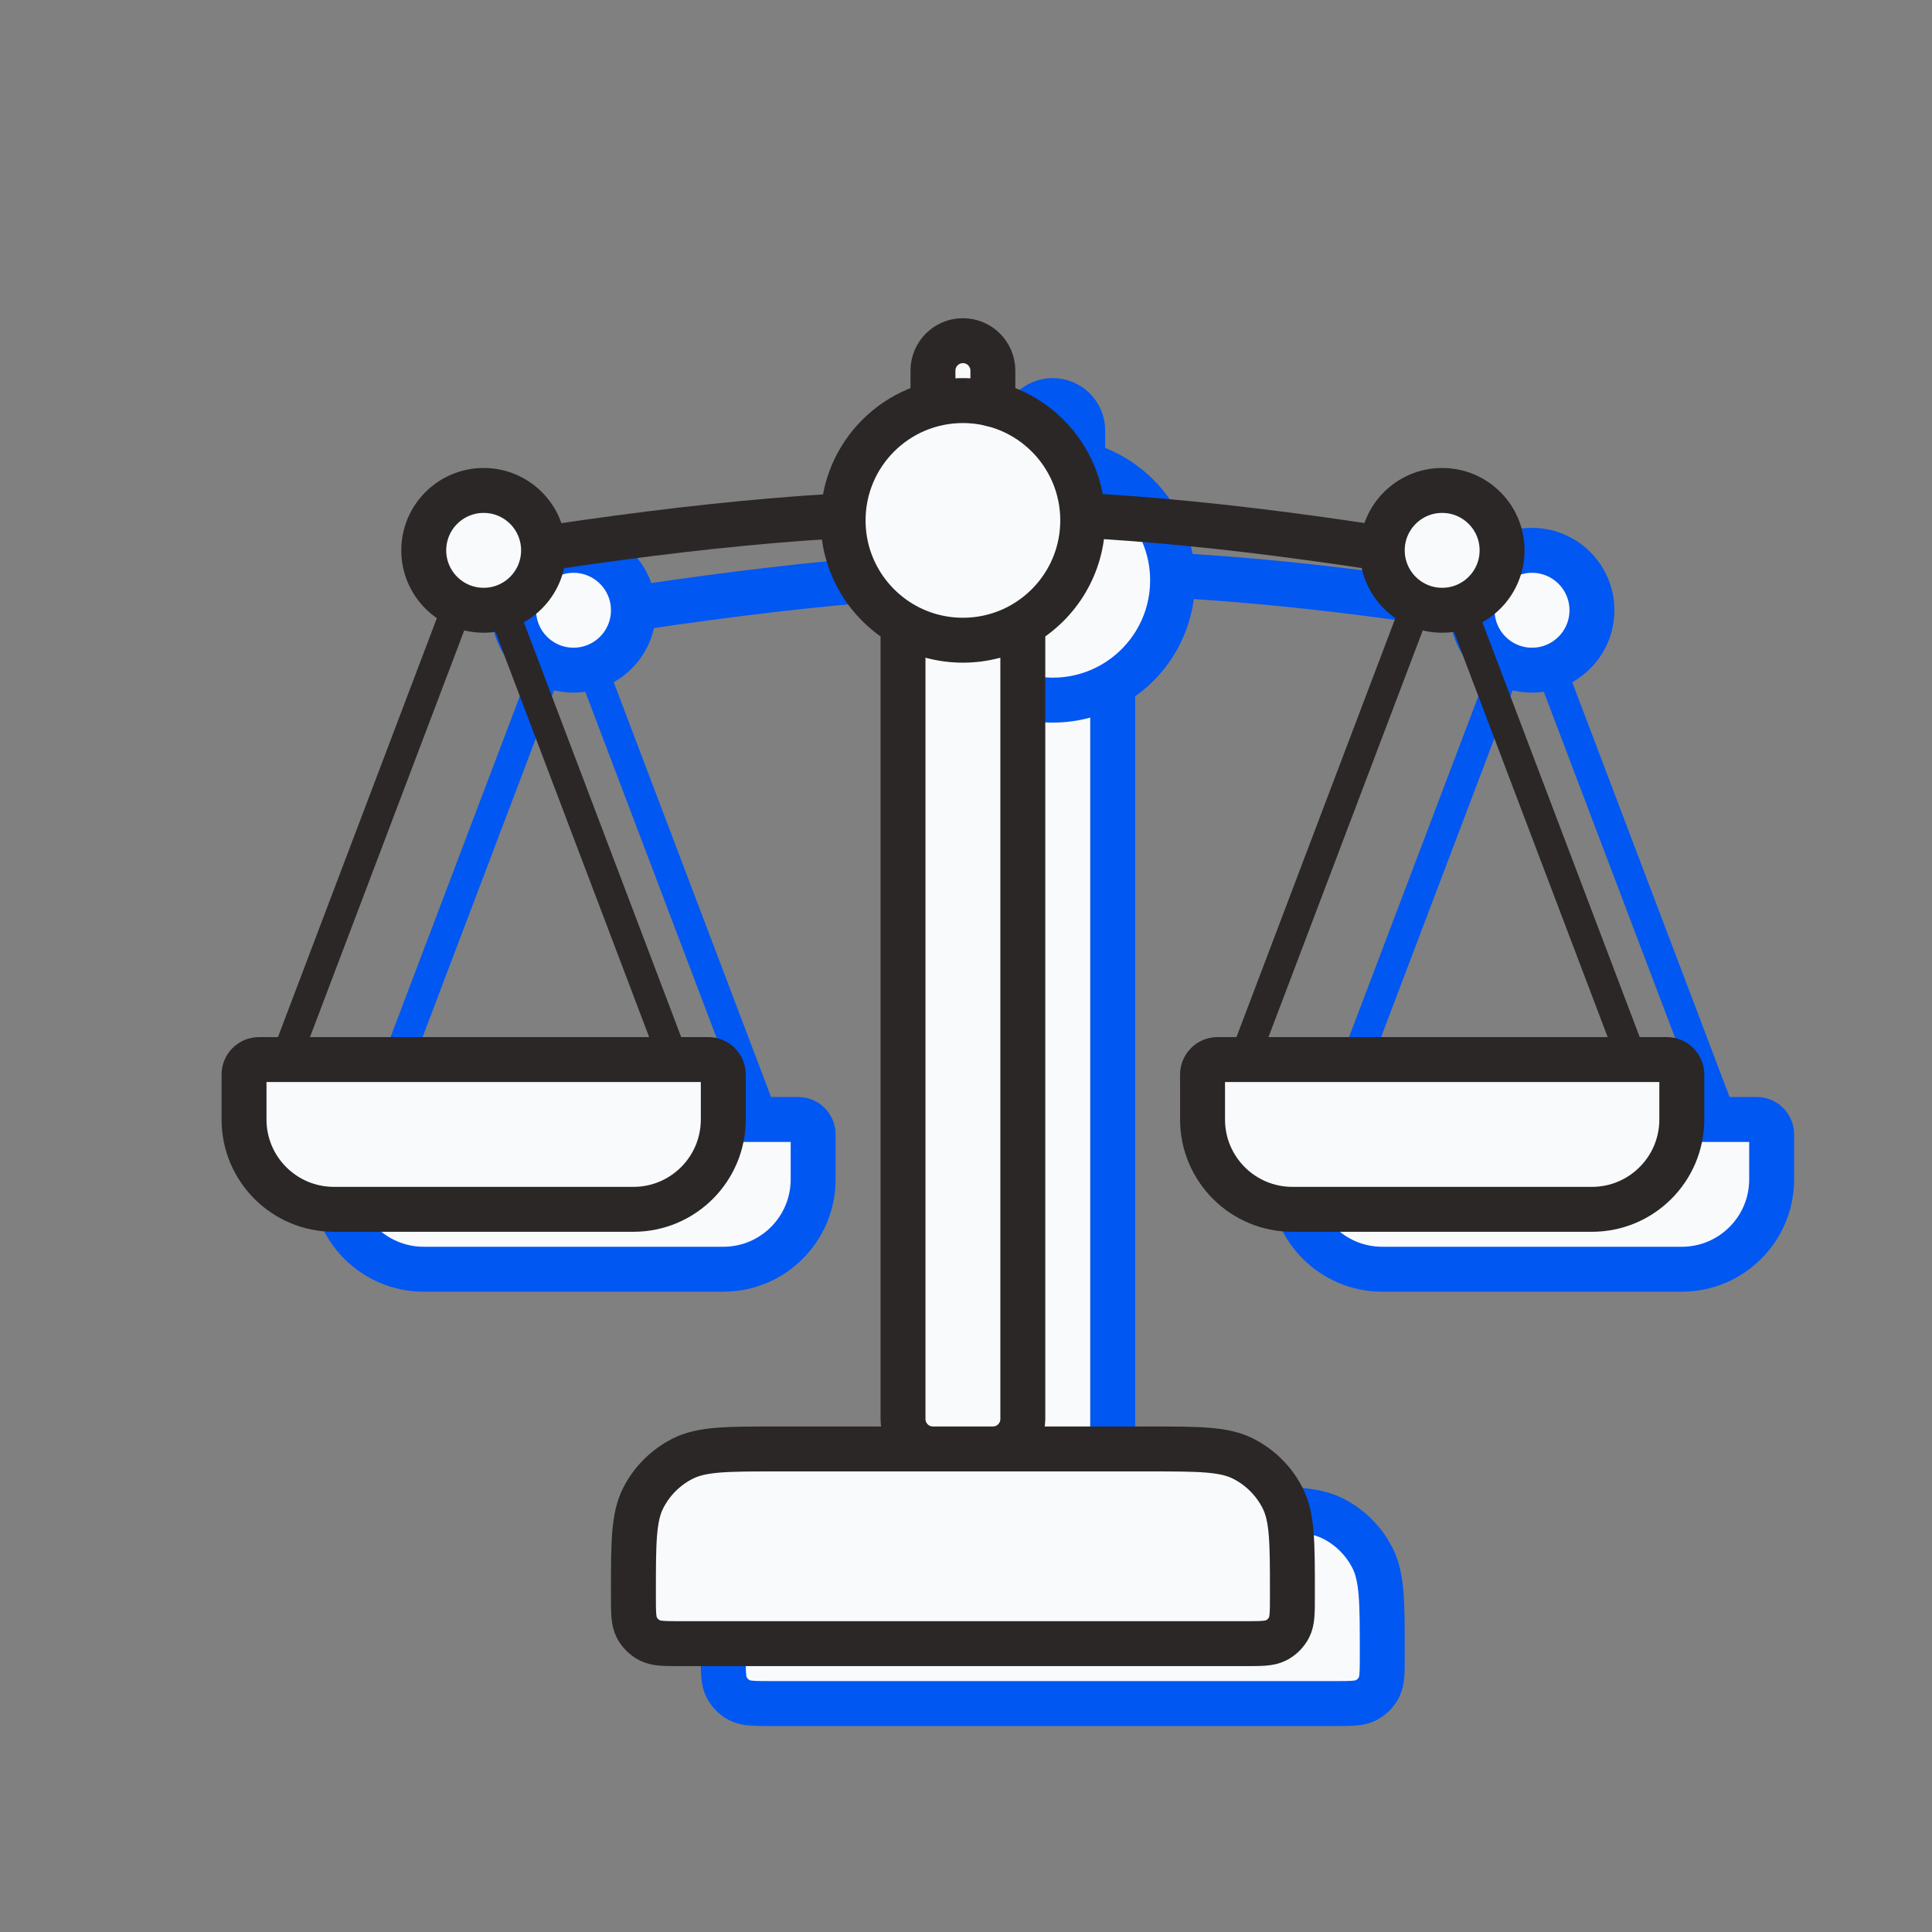 <svg width="129" height="129" viewBox="0 0 129 129" fill="none" xmlns="http://www.w3.org/2000/svg">
<rect x="0" y="0" width="129" height="129" fill="#808080" stroke="none"/>
<g clip-path="url(#clip0_2839_5560)">
<path d="M38.293 41.247C63.641 37.162 77.649 37.195 102.293 41.258" stroke="#0057F2" stroke-width="3"/>
<path d="M48.294 110.347C48.294 106.987 48.294 105.307 48.948 104.023C49.523 102.894 50.441 101.976 51.57 101.401C52.853 100.747 54.534 100.747 57.894 100.747H82.694C86.054 100.747 87.734 100.747 89.018 101.401C90.147 101.976 91.065 102.894 91.64 104.023C92.294 105.307 92.294 106.987 92.294 110.347V110.547C92.294 111.667 92.294 112.227 92.076 112.655C91.884 113.031 91.578 113.337 91.202 113.529C90.774 113.747 90.214 113.747 89.094 113.747H51.494C50.374 113.747 49.814 113.747 49.386 113.529C49.01 113.337 48.704 113.031 48.512 112.655C48.294 112.227 48.294 111.667 48.294 110.547V110.347Z" fill="#F9FAFC"/>
<path d="M78.294 38.747C78.294 41.708 76.685 44.294 74.294 45.677C73.117 46.358 71.751 46.747 70.294 46.747C68.837 46.747 67.471 46.358 66.294 45.677C63.903 44.294 62.294 41.708 62.294 38.747C62.294 34.329 65.876 30.747 70.294 30.747C74.712 30.747 78.294 34.329 78.294 38.747Z" fill="#F9FAFC"/>
<path d="M72.294 100.747C73.398 100.747 74.294 99.852 74.294 98.747V45.677C73.117 46.358 71.751 46.747 70.294 46.747C68.837 46.747 67.471 46.358 66.294 45.677V98.747C66.294 99.852 67.189 100.747 68.294 100.747H72.294Z" fill="#F9FAFC"/>
<path d="M72.294 30.999V28.747C72.294 27.642 71.398 26.747 70.294 26.747C69.189 26.747 68.294 27.642 68.294 28.747V30.999C68.933 30.835 69.603 30.747 70.294 30.747C70.984 30.747 71.655 30.835 72.294 30.999Z" fill="#F9FAFC"/>
<path d="M68.294 30.999C68.294 29.047 68.294 30.7 68.294 28.747M68.294 30.999V28.747M68.294 30.999C68.933 30.835 69.603 30.747 70.294 30.747M68.294 28.747C68.294 27.642 69.189 26.747 70.294 26.747C71.398 26.747 72.294 27.642 72.294 28.747V30.999C71.655 30.835 70.984 30.747 70.294 30.747M70.294 30.747C65.876 30.747 62.294 34.329 62.294 38.747C62.294 41.708 63.903 44.294 66.294 45.677M70.294 30.747C74.712 30.747 78.294 34.329 78.294 38.747C78.294 41.708 76.685 44.294 74.294 45.677M74.294 45.677V98.747C74.294 99.852 73.398 100.747 72.294 100.747H68.294C67.189 100.747 66.294 99.852 66.294 98.747V45.677M74.294 45.677C73.117 46.358 71.751 46.747 70.294 46.747C68.837 46.747 67.471 46.358 66.294 45.677M51.494 113.747H89.094C90.214 113.747 90.774 113.747 91.202 113.529C91.578 113.337 91.884 113.031 92.076 112.655C92.294 112.227 92.294 111.667 92.294 110.547V110.347C92.294 106.987 92.294 105.307 91.64 104.023C91.065 102.894 90.147 101.976 89.018 101.401C87.734 100.747 86.054 100.747 82.694 100.747H57.894C54.534 100.747 52.853 100.747 51.57 101.401C50.441 101.976 49.523 102.894 48.948 104.023C48.294 105.307 48.294 106.987 48.294 110.347V110.547C48.294 111.667 48.294 112.227 48.512 112.655C48.704 113.031 49.01 113.337 49.386 113.529C49.814 113.747 50.374 113.747 51.494 113.747Z" stroke="#0057F2" stroke-width="3"/>
<path d="M52.3 78.219H23.743L38.021 40.575L52.3 78.219Z" stroke="#0057F2" stroke-width="2" stroke-linecap="round" stroke-linejoin="round"/>
<path d="M22.294 78.747C22.294 82.061 24.98 84.747 28.294 84.747H48.294C51.608 84.747 54.294 82.061 54.294 78.747V75.747C54.294 75.195 53.846 74.747 53.294 74.747H23.294C22.742 74.747 22.294 75.195 22.294 75.747V78.747Z" fill="#F9FAFC"/>
<path d="M42.294 40.747C42.294 42.956 40.503 44.747 38.294 44.747C36.085 44.747 34.294 42.956 34.294 40.747C34.294 38.538 36.085 36.747 38.294 36.747C40.503 36.747 42.294 38.538 42.294 40.747Z" fill="#F9FAFC"/>
<path d="M22.294 78.747C22.294 82.061 24.98 84.747 28.294 84.747H48.294C51.608 84.747 54.294 82.061 54.294 78.747V75.747C54.294 75.195 53.846 74.747 53.294 74.747H23.294C22.742 74.747 22.294 75.195 22.294 75.747V78.747Z" stroke="#0057F2" stroke-width="3" stroke-linecap="round" stroke-linejoin="round"/>
<path d="M42.294 40.747C42.294 42.956 40.503 44.747 38.294 44.747C36.085 44.747 34.294 42.956 34.294 40.747C34.294 38.538 36.085 36.747 38.294 36.747C40.503 36.747 42.294 38.538 42.294 40.747Z" stroke="#0057F2" stroke-width="3" stroke-linecap="round" stroke-linejoin="round"/>
<path d="M116.3 78.219H87.743L102.021 40.575L116.3 78.219Z" stroke="#0057F2" stroke-width="2" stroke-linecap="round" stroke-linejoin="round"/>
<path d="M86.294 78.747C86.294 82.061 88.98 84.747 92.294 84.747H112.294C115.608 84.747 118.294 82.061 118.294 78.747V75.747C118.294 75.195 117.846 74.747 117.294 74.747H87.294C86.742 74.747 86.294 75.195 86.294 75.747V78.747Z" fill="#F9FAFC"/>
<path d="M106.294 40.747C106.294 42.956 104.503 44.747 102.294 44.747C100.085 44.747 98.294 42.956 98.294 40.747C98.294 38.538 100.085 36.747 102.294 36.747C104.503 36.747 106.294 38.538 106.294 40.747Z" fill="#F9FAFC"/>
<path d="M86.294 78.747C86.294 82.061 88.98 84.747 92.294 84.747H112.294C115.608 84.747 118.294 82.061 118.294 78.747V75.747C118.294 75.195 117.846 74.747 117.294 74.747H87.294C86.742 74.747 86.294 75.195 86.294 75.747V78.747Z" stroke="#0057F2" stroke-width="3" stroke-linecap="round" stroke-linejoin="round"/>
<path d="M106.294 40.747C106.294 42.956 104.503 44.747 102.294 44.747C100.085 44.747 98.294 42.956 98.294 40.747C98.294 38.538 100.085 36.747 102.294 36.747C104.503 36.747 106.294 38.538 106.294 40.747Z" stroke="#0057F2" stroke-width="3" stroke-linecap="round" stroke-linejoin="round"/>
<path d="M32.293 37.247C57.641 33.162 71.649 33.195 96.293 37.258" stroke="#2B2727" stroke-width="3"/>
<path d="M42.294 106.347C42.294 102.987 42.294 101.307 42.948 100.023C43.523 98.894 44.441 97.976 45.57 97.401C46.853 96.747 48.534 96.747 51.894 96.747H76.694C80.054 96.747 81.734 96.747 83.018 97.401C84.147 97.976 85.065 98.894 85.64 100.023C86.294 101.307 86.294 102.987 86.294 106.347V106.547C86.294 107.667 86.294 108.227 86.076 108.655C85.884 109.031 85.578 109.337 85.202 109.529C84.774 109.747 84.214 109.747 83.094 109.747H45.494C44.374 109.747 43.814 109.747 43.386 109.529C43.01 109.337 42.704 109.031 42.512 108.655C42.294 108.227 42.294 107.667 42.294 106.547V106.347Z" fill="#F9FAFC"/>
<path d="M72.294 34.747C72.294 37.708 70.685 40.294 68.294 41.677C67.117 42.358 65.751 42.747 64.294 42.747C62.837 42.747 61.471 42.358 60.294 41.677C57.903 40.294 56.294 37.708 56.294 34.747C56.294 30.329 59.876 26.747 64.294 26.747C68.712 26.747 72.294 30.329 72.294 34.747Z" fill="#F9FAFC"/>
<path d="M66.294 96.747C67.398 96.747 68.294 95.852 68.294 94.747V41.677C67.117 42.358 65.751 42.747 64.294 42.747C62.837 42.747 61.471 42.358 60.294 41.677V94.747C60.294 95.852 61.189 96.747 62.294 96.747H66.294Z" fill="#F9FAFC"/>
<path d="M66.294 26.999V24.747C66.294 23.642 65.398 22.747 64.294 22.747C63.189 22.747 62.294 23.642 62.294 24.747V26.999C62.933 26.835 63.603 26.747 64.294 26.747C64.984 26.747 65.655 26.835 66.294 26.999Z" fill="#F9FAFC"/>
<path d="M62.294 26.999C62.294 25.047 62.294 26.7 62.294 24.747M62.294 26.999V24.747M62.294 26.999C62.933 26.835 63.603 26.747 64.294 26.747M62.294 24.747C62.294 23.642 63.189 22.747 64.294 22.747C65.398 22.747 66.294 23.642 66.294 24.747V26.999C65.655 26.835 64.984 26.747 64.294 26.747M64.294 26.747C59.876 26.747 56.294 30.329 56.294 34.747C56.294 37.708 57.903 40.294 60.294 41.677M64.294 26.747C68.712 26.747 72.294 30.329 72.294 34.747C72.294 37.708 70.685 40.294 68.294 41.677M68.294 41.677V94.747C68.294 95.852 67.398 96.747 66.294 96.747H62.294C61.189 96.747 60.294 95.852 60.294 94.747V41.677M68.294 41.677C67.117 42.358 65.751 42.747 64.294 42.747C62.837 42.747 61.471 42.358 60.294 41.677M45.494 109.747H83.094C84.214 109.747 84.774 109.747 85.202 109.529C85.578 109.337 85.884 109.031 86.076 108.655C86.294 108.227 86.294 107.667 86.294 106.547V106.347C86.294 102.987 86.294 101.307 85.64 100.023C85.065 98.894 84.147 97.976 83.018 97.401C81.734 96.747 80.054 96.747 76.694 96.747H51.894C48.534 96.747 46.853 96.747 45.57 97.401C44.441 97.976 43.523 98.894 42.948 100.023C42.294 101.307 42.294 102.987 42.294 106.347V106.547C42.294 107.667 42.294 108.227 42.512 108.655C42.704 109.031 43.01 109.337 43.386 109.529C43.814 109.747 44.374 109.747 45.494 109.747Z" stroke="#2B2727" stroke-width="3"/>
<path d="M46.3 74.219H17.743L32.021 36.575L46.3 74.219Z" stroke="#2B2727" stroke-width="2" stroke-linecap="round" stroke-linejoin="round"/>
<path d="M16.294 74.747C16.294 78.061 18.98 80.747 22.294 80.747H42.294C45.608 80.747 48.294 78.061 48.294 74.747V71.747C48.294 71.195 47.846 70.747 47.294 70.747H17.294C16.742 70.747 16.294 71.195 16.294 71.747V74.747Z" fill="#F9FAFC"/>
<path d="M36.294 36.747C36.294 38.956 34.503 40.747 32.294 40.747C30.085 40.747 28.294 38.956 28.294 36.747C28.294 34.538 30.085 32.747 32.294 32.747C34.503 32.747 36.294 34.538 36.294 36.747Z" fill="#F9FAFC"/>
<path d="M16.294 74.747C16.294 78.061 18.98 80.747 22.294 80.747H42.294C45.608 80.747 48.294 78.061 48.294 74.747V71.747C48.294 71.195 47.846 70.747 47.294 70.747H17.294C16.742 70.747 16.294 71.195 16.294 71.747V74.747Z" stroke="#2B2727" stroke-width="3" stroke-linecap="round" stroke-linejoin="round"/>
<path d="M36.294 36.747C36.294 38.956 34.503 40.747 32.294 40.747C30.085 40.747 28.294 38.956 28.294 36.747C28.294 34.538 30.085 32.747 32.294 32.747C34.503 32.747 36.294 34.538 36.294 36.747Z" stroke="#2B2727" stroke-width="3" stroke-linecap="round" stroke-linejoin="round"/>
<path d="M110.3 74.219H81.743L96.021 36.575L110.3 74.219Z" stroke="#2B2727" stroke-width="2" stroke-linecap="round" stroke-linejoin="round"/>
<path d="M80.294 74.747C80.294 78.061 82.98 80.747 86.294 80.747H106.294C109.608 80.747 112.294 78.061 112.294 74.747V71.747C112.294 71.195 111.846 70.747 111.294 70.747H81.294C80.742 70.747 80.294 71.195 80.294 71.747V74.747Z" fill="#F9FAFC"/>
<path d="M100.294 36.747C100.294 38.956 98.503 40.747 96.294 40.747C94.085 40.747 92.294 38.956 92.294 36.747C92.294 34.538 94.085 32.747 96.294 32.747C98.503 32.747 100.294 34.538 100.294 36.747Z" fill="#F9FAFC"/>
<path d="M80.294 74.747C80.294 78.061 82.98 80.747 86.294 80.747H106.294C109.608 80.747 112.294 78.061 112.294 74.747V71.747C112.294 71.195 111.846 70.747 111.294 70.747H81.294C80.742 70.747 80.294 71.195 80.294 71.747V74.747Z" stroke="#2B2727" stroke-width="3" stroke-linecap="round" stroke-linejoin="round"/>
<path d="M100.294 36.747C100.294 38.956 98.503 40.747 96.294 40.747C94.085 40.747 92.294 38.956 92.294 36.747C92.294 34.538 94.085 32.747 96.294 32.747C98.503 32.747 100.294 34.538 100.294 36.747Z" stroke="#2B2727" stroke-width="3" stroke-linecap="round" stroke-linejoin="round"/>
</g>
<defs>
<clipPath id="clip0_2839_5560">
<rect width="128" height="128" fill="white" transform="translate(0.294 0.747)"/>
</clipPath>
</defs>
</svg>
